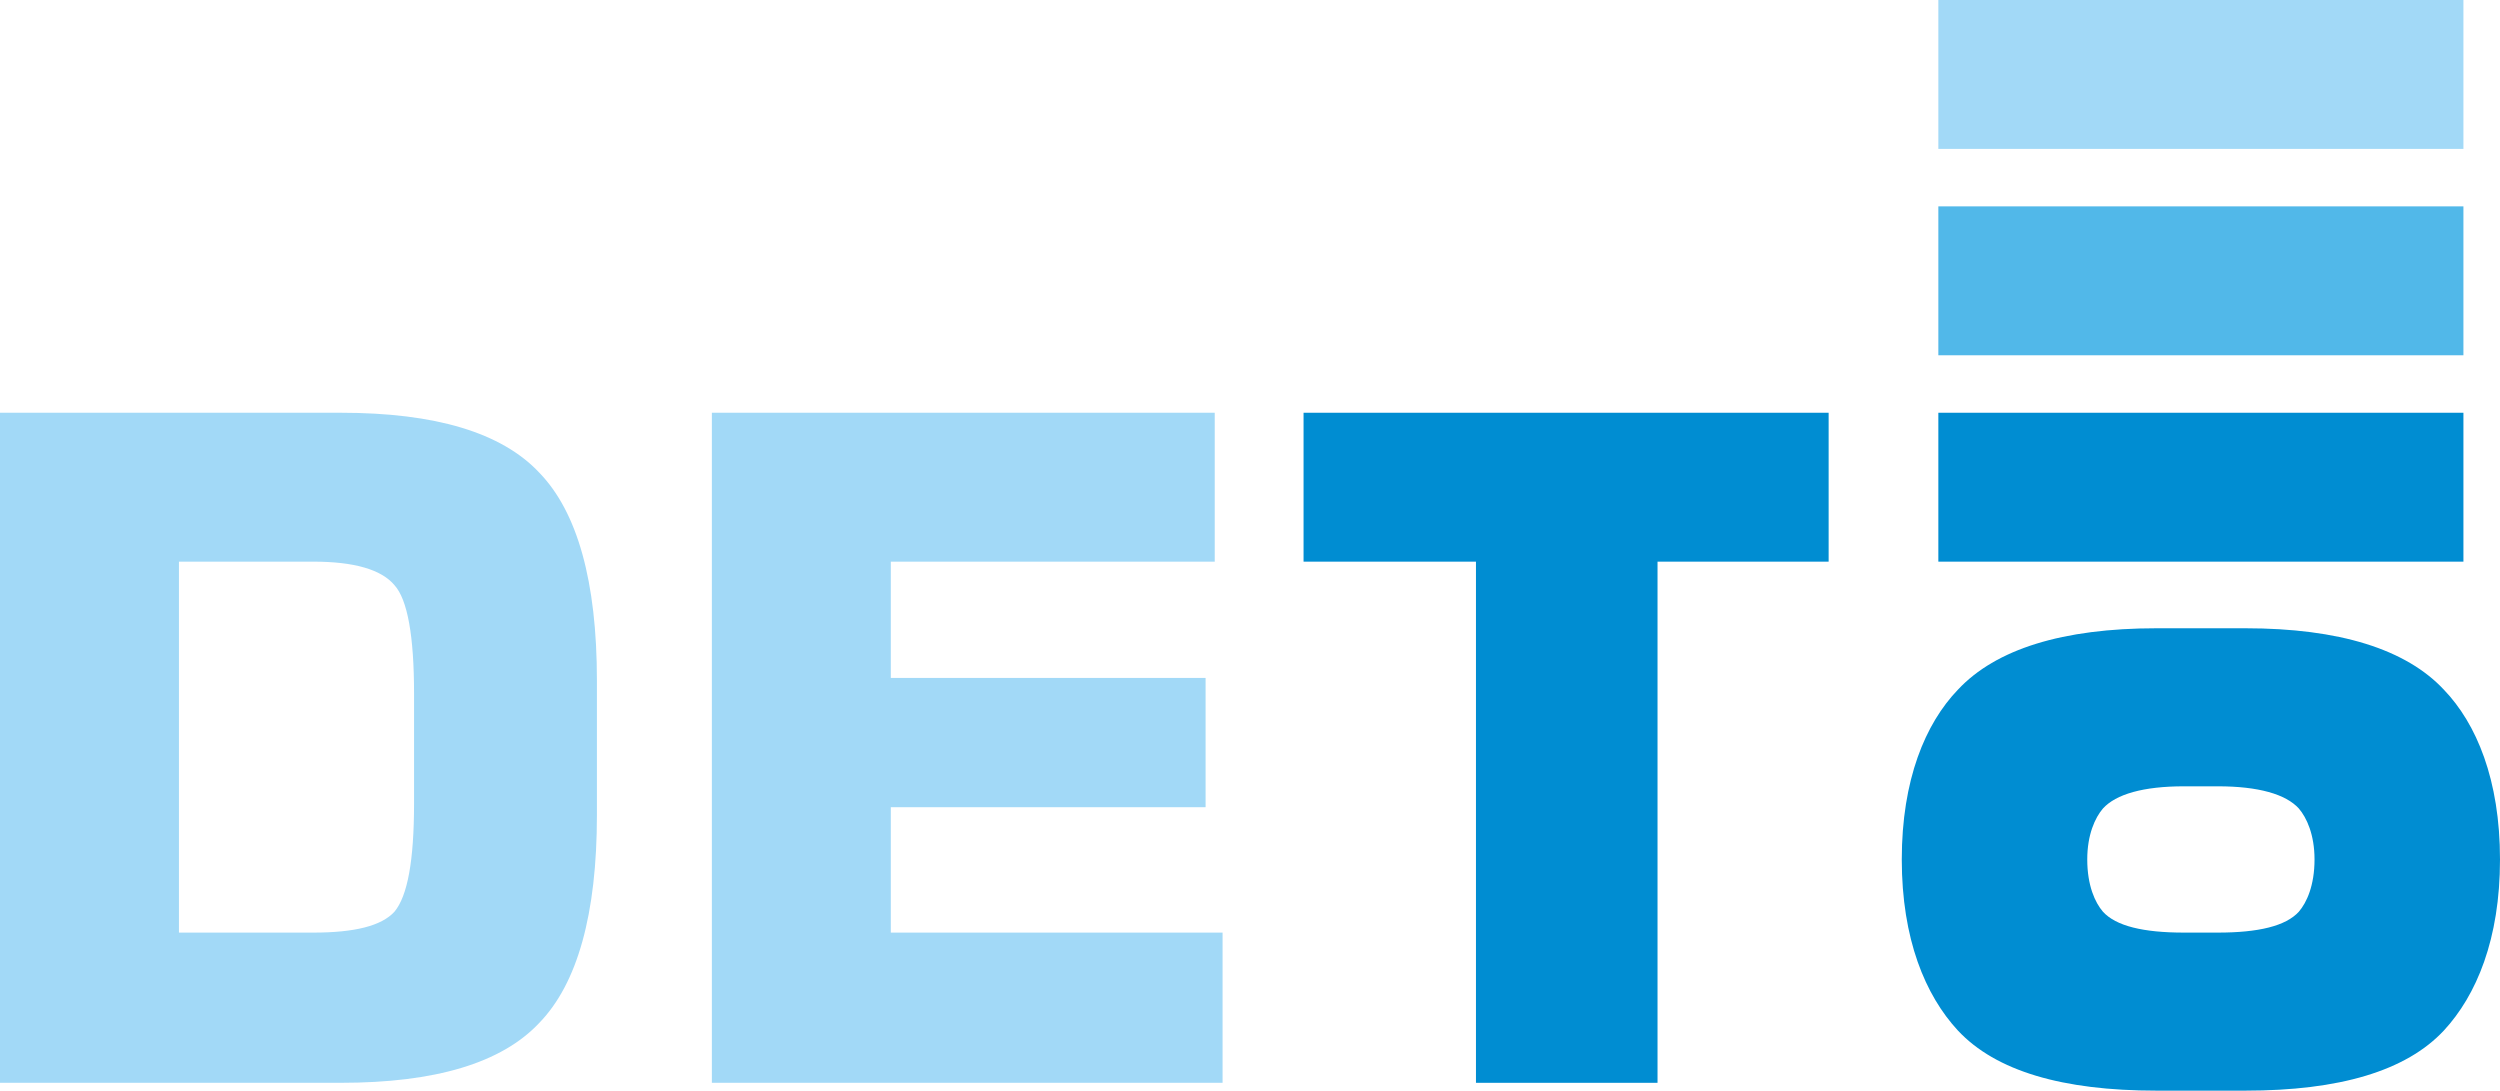 <?xml version="1.0" encoding="UTF-8"?>
<!DOCTYPE svg PUBLIC "-//W3C//DTD SVG 1.1//EN" "http://www.w3.org/Graphics/SVG/1.1/DTD/svg11.dtd">
<!-- Creator: CorelDRAW X8 -->
<svg xmlns="http://www.w3.org/2000/svg" xml:space="preserve" width="1914px" height="835px" version="1.1" style="shape-rendering:geometricPrecision; text-rendering:geometricPrecision; image-rendering:optimizeQuality; fill-rule:evenodd; clip-rule:evenodd"
viewBox="0 0 1914 835"
 xmlns:xlink="http://www.w3.org/1999/xlink">
 <defs>
  <style type="text/css">
   <![CDATA[
    .fil1 {fill:#008DD2;fill-rule:nonzero}
    .fil2 {fill:#51B8E9;fill-rule:nonzero}
    .fil0 {fill:#A2D9F7;fill-rule:nonzero}
   ]]>
  </style>
 </defs>
 <g id="Capa_x0020_1">
  <path class="fil0" d="M0 829l0 -513 261 0c72,0 123,15 152,46 29,30 44,83 44,159l0 103c0,76 -15,129 -44,159 -29,31 -80,46 -152,46l-261 0zm137 -115l103 0c31,0 52,-5 62,-16 10,-12 15,-39 15,-83l0 -84c0,-44 -5,-72 -15,-83 -10,-12 -31,-18 -62,-18l-103 0 0 284zm408 115l0 -513 385 0 0 114 -248 0 0 89 241 0 0 99 -241 0 0 96 254 0 0 115 -391 0z"/>
  <path class="fil1" d="M1456 658c0,-61 18,-104 43,-130 29,-31 80,-47 152,-47l68 0c72,0 123,16 152,47 25,26 43,69 43,130 0,61 -18,104 -43,131 -29,31 -80,46 -152,46l-68 0c-72,0 -123,-15 -152,-46 -25,-27 -43,-70 -43,-131zm216 -56c-31,0 -52,6 -62,17 -6,7 -12,20 -12,39 0,20 6,33 12,40 10,11 31,16 62,16l26 0c31,0 52,-5 62,-16 6,-7 12,-20 12,-40 0,-19 -6,-32 -12,-39 -10,-11 -31,-17 -62,-17l-26 0z"/>
  <polygon class="fil1" points="1130,829 1130,430 998,430 998,316 1400,316 1400,430 1269,430 1269,829 "/>
  <polygon class="fil1" points="1616,430 1484,430 1484,316 1886,316 1886,430 1755,430 "/>
  <polygon class="fil2" points="1616,272 1484,272 1484,158 1886,158 1886,272 1755,272 "/>
  <polygon class="fil0" points="1616,114 1484,114 1484,0 1886,0 1886,114 1755,114 "/>
 </g>
</svg>

